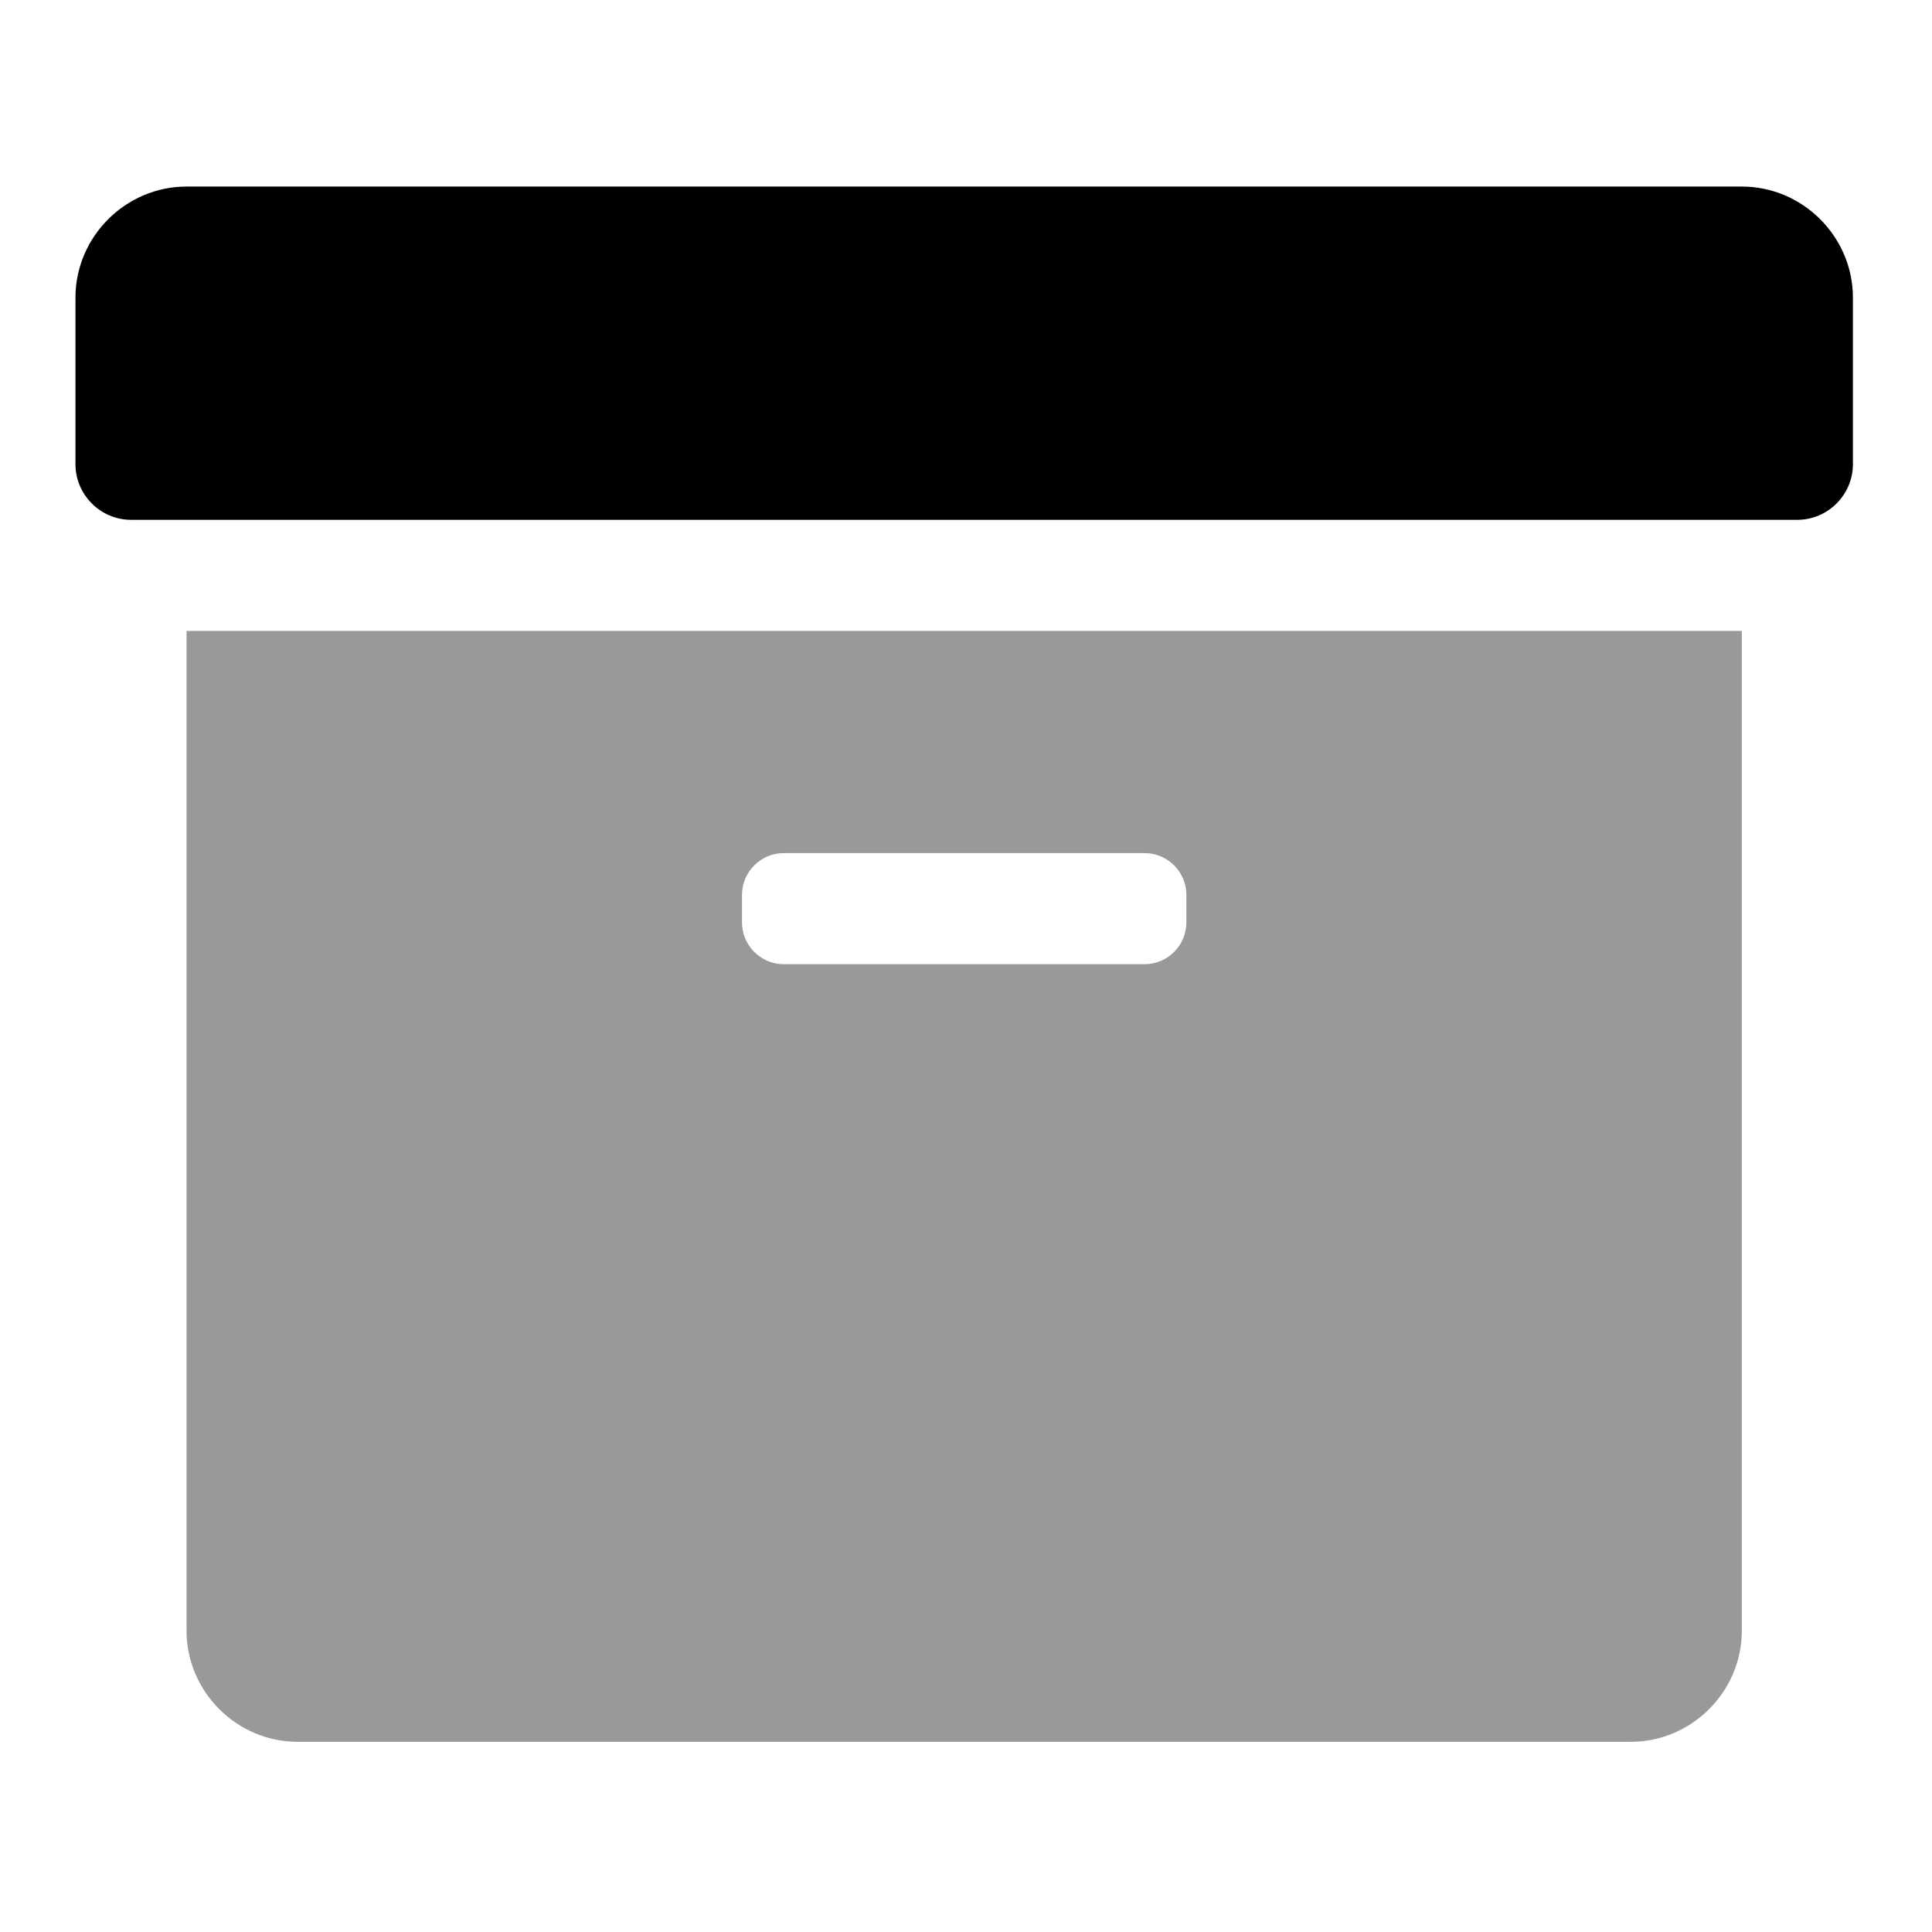<?xml version="1.0" encoding="UTF-8" standalone="no"?>
<!DOCTYPE svg PUBLIC "-//W3C//DTD SVG 1.1//EN" "http://www.w3.org/Graphics/SVG/1.1/DTD/svg11.dtd">
<svg width="100%" height="100%" viewBox="0 0 128 128" version="1.1" xmlns="http://www.w3.org/2000/svg" xmlns:xlink="http://www.w3.org/1999/xlink" xml:space="preserve" xmlns:serif="http://www.serif.com/" style="fill-rule:evenodd;clip-rule:evenodd;stroke-linejoin:round;stroke-miterlimit:2;">
    <g transform="matrix(0.23,0,0,0.23,5,5)">
        <path d="M32,160L32,448C32,465.555 46.445,480 64,480L448,480C465.555,480 480,465.555 480,448L480,160L32,160ZM320,244C320,250.583 314.583,256 308,256L204,256C197.417,256 192,250.583 192,244L192,236C192,229.417 197.417,224 204,224L308,224C314.583,224 320,229.417 320,236L320,244Z" style="fill-opacity:0.4;fill-rule:nonzero;"/>
        <path d="M512,64L512,112C512,120.777 504.777,128 496,128L16,128C7.223,128 0,120.777 0,112L0,64C-0,46.445 14.445,32 32,32L480,32C497.555,32 512,46.445 512,64Z" style="fill-rule:nonzero;"/>
    </g>
</svg>
